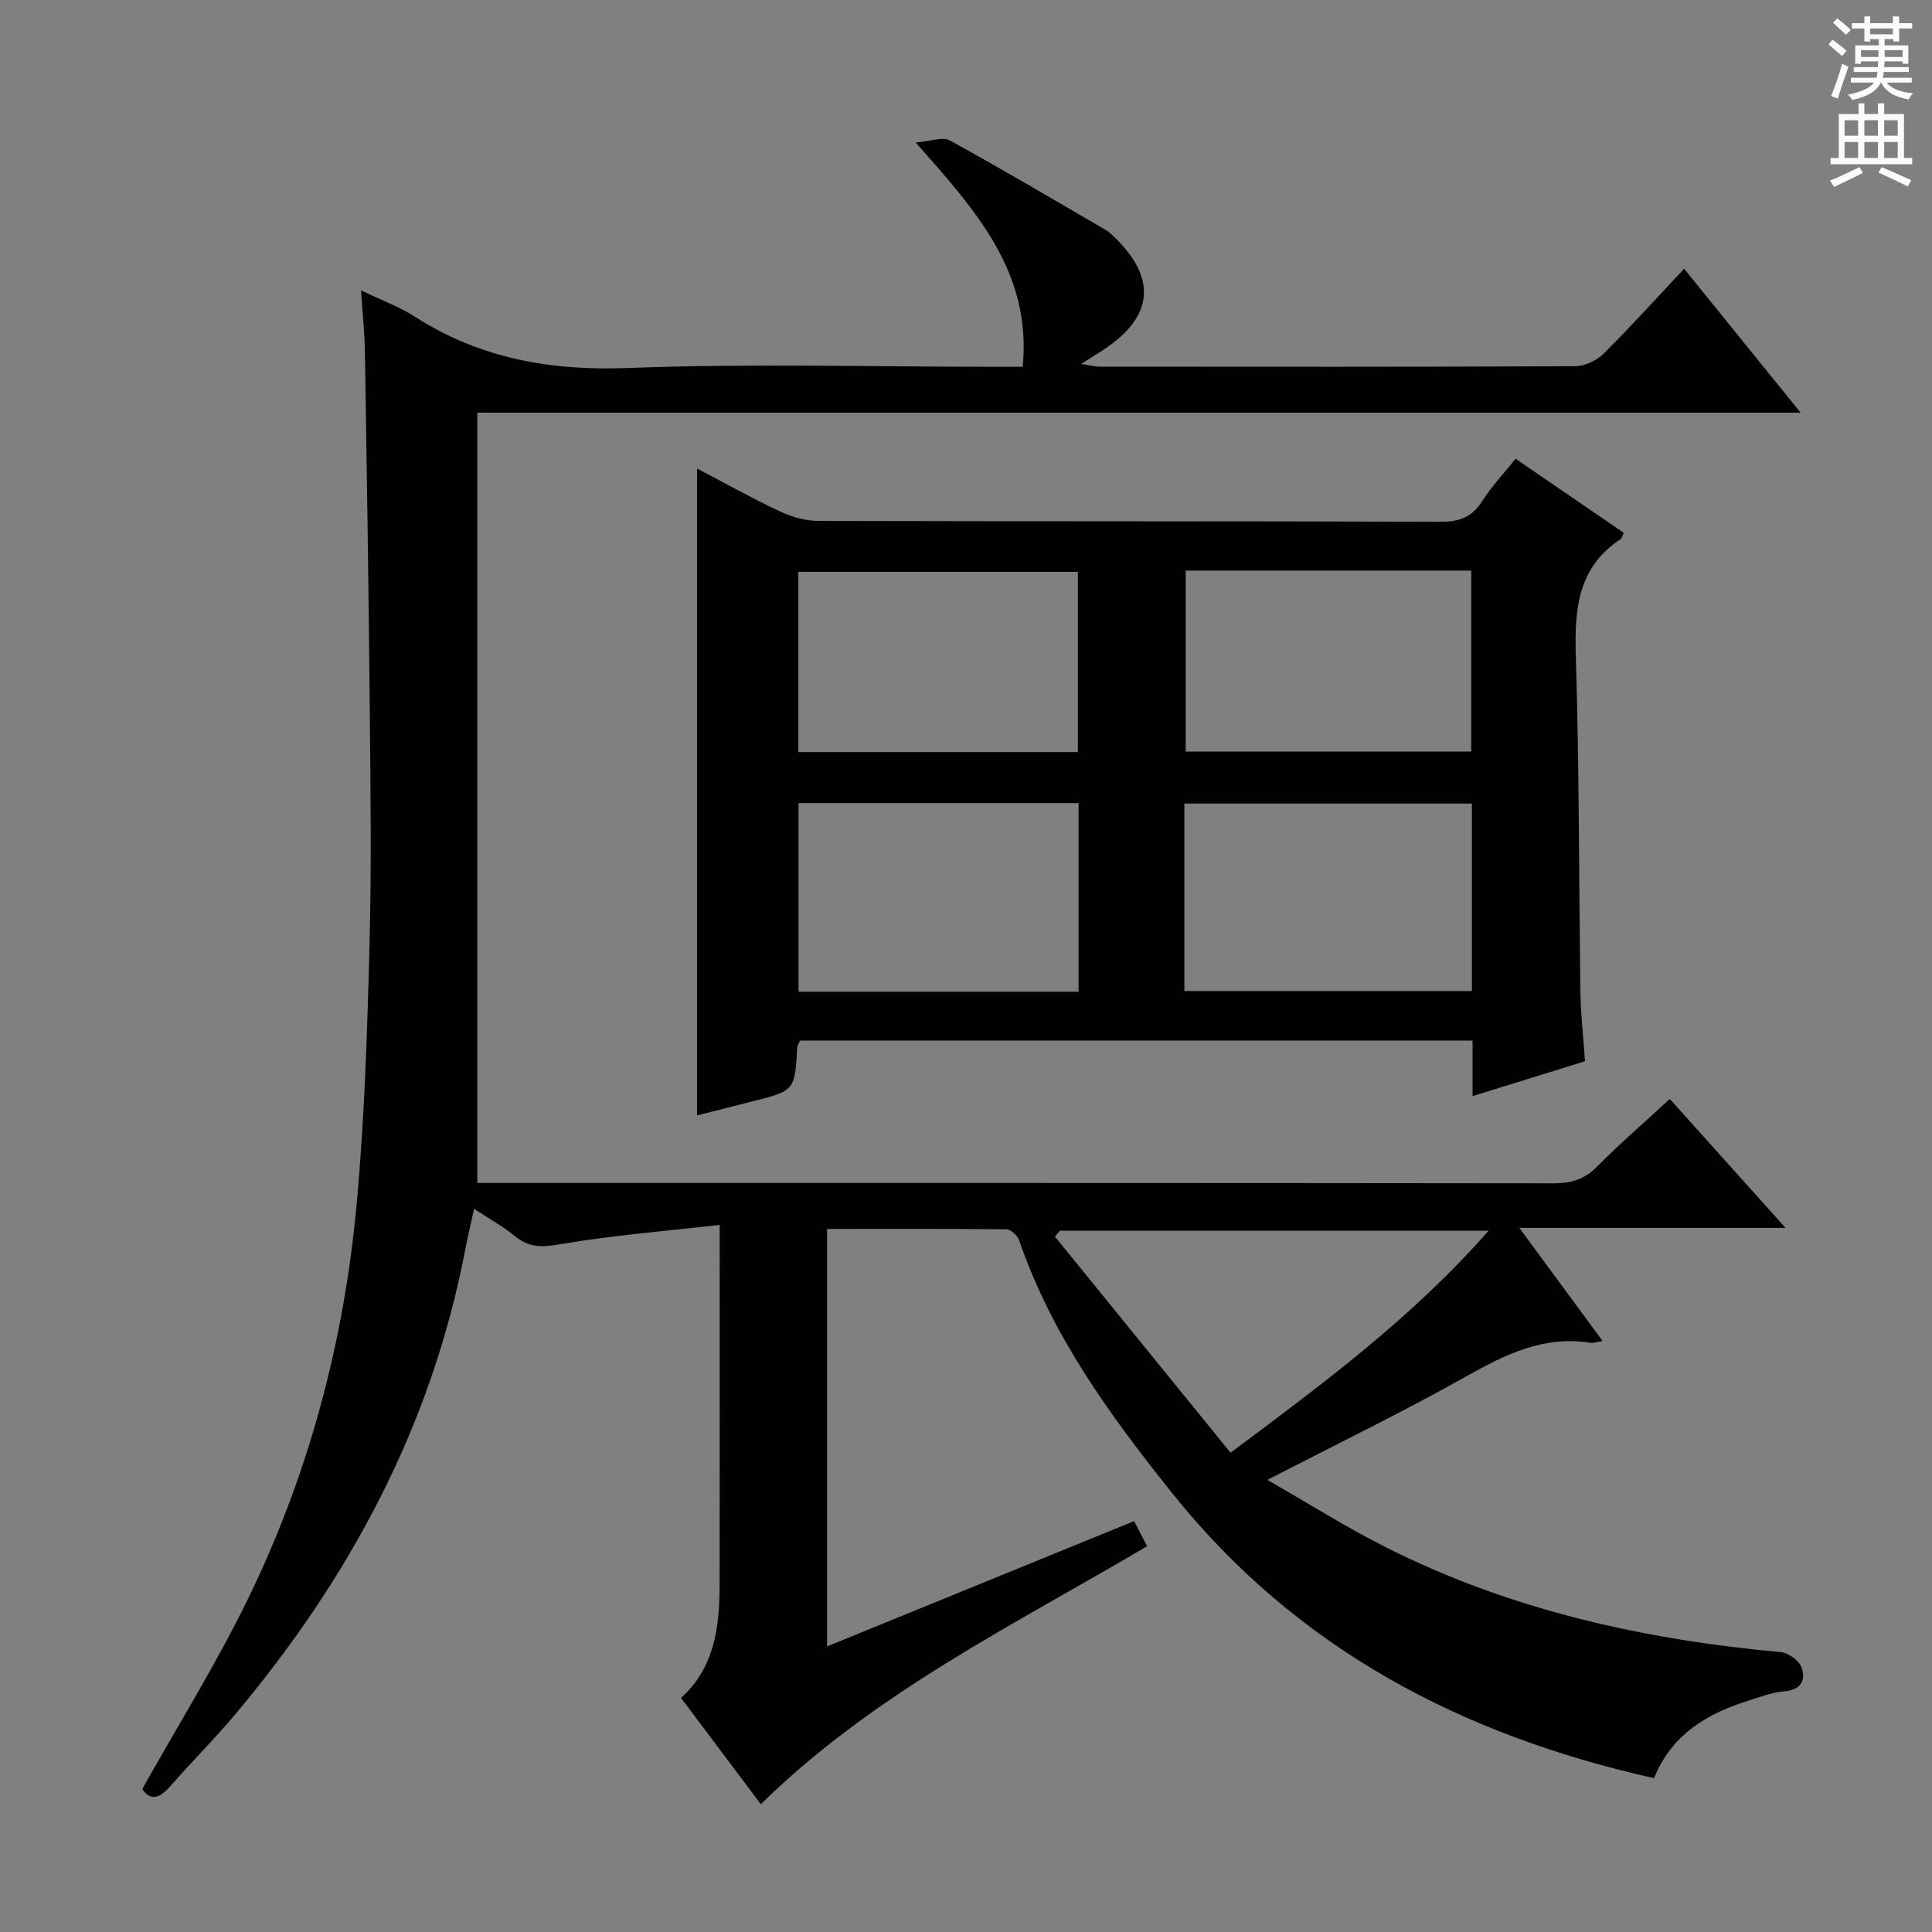 <svg enable-background="new 0 0 400 400" viewBox="0 0 400 400" xmlns="http://www.w3.org/2000/svg"><rect x="0" y="0" width="400" height="400" fill="#808080" stroke="none"/><path d="m171.24 254.44v86.43c21.27-8.68 42.28-17.25 63.57-25.94.9 1.74 1.71 3.32 2.68 5.2-27.61 16.33-56.46 30.34-79.97 53.41-5.44-7.24-10.89-14.5-16.52-22 7.04-6.36 7.98-14.85 7.99-23.61.03-22.66.01-45.33.01-67.99 0-1.64 0-3.28 0-6.34-11.34 1.3-22.22 2.15-32.92 3.99-3.75.65-6.5.8-9.47-1.66-2.41-2-5.22-3.52-8.45-5.65-.68 3.11-1.33 5.74-1.83 8.4-6.97 36.53-23.97 68.1-47.68 96.32-4.28 5.09-9.01 9.81-13.4 14.82-2.24 2.55-4.17 3.1-5.79.57 7.41-13.22 15.24-25.79 21.72-39.03 12.68-25.89 20.05-53.48 22.67-82.15 1.62-17.69 2.18-35.5 2.65-53.27.43-16.32.21-32.66.06-48.99-.23-24.64-.61-49.28-1-73.93-.06-3.96-.49-7.92-.81-12.9 4.2 2.02 7.89 3.36 11.12 5.43 13.51 8.67 28.08 11.25 44.1 10.64 25.3-.95 50.65-.25 75.98-.25h5.79c1.9-19.6-9.73-32.37-22.15-46.43 3.12-.25 5.58-1.25 7.04-.45 10.88 5.98 21.57 12.31 32.3 18.55.57.33 1.07.8 1.55 1.25 9.15 8.68 8.43 16.73-2.11 23.62-1.24.81-2.51 1.58-4.54 2.86 1.81.28 2.8.57 3.8.57 32.83.02 65.66.07 98.49-.09 1.99-.01 4.44-1.16 5.88-2.59 5.64-5.59 10.97-11.51 16.68-17.59 7.91 9.77 15.6 19.28 24.12 29.8-91.88 0-182.55 0-273.97 0v159.48h4.98c72.66 0 145.32-.02 217.98.07 3.59 0 6.27-.84 8.84-3.44 4.68-4.72 9.73-9.08 15.09-14.02 7.81 8.7 15.5 17.27 23.96 26.69-18.61 0-36.14 0-55.12 0 6.15 8.36 11.55 15.68 17.24 23.42-1.29.21-1.92.47-2.5.37-9.65-1.54-17.62 2.39-25.76 6.97-13.14 7.39-26.73 13.97-41.15 21.42 8.6 4.91 16.55 9.95 24.92 14.14 25.59 12.81 53.01 18.93 81.36 21.51 1.58.14 3.8 1.74 4.32 3.17.96 2.67-.15 4.68-3.61 4.95-2.43.19-4.83 1.13-7.2 1.87-8.72 2.69-16.11 7.08-19.72 16.11-39.91-8.92-74.07-26.83-99.87-59.13-12.83-16.07-24.83-32.53-31.59-52.24-.34-.98-1.73-2.26-2.64-2.27-12.3-.12-24.59-.07-37.12-.07zm136.95.37c-30.22 0-59.49 0-88.77 0-.33.41-.67.81-1 1.22 12.07 14.86 24.14 29.71 36.35 44.74 19.3-14.41 37.66-28 53.42-45.96z" fill="#010100"/><path d="m328.16 219.72c-7.95 2.46-15.37 4.77-23.28 7.22 0-4.04 0-7.64 0-11.49-46.65 0-92.9 0-139.24 0-.21.49-.54.91-.57 1.36-.52 9-.51 9-9.4 11.25-3.81.97-7.63 1.93-11.35 2.87 0-44.73 0-89.11 0-133.93 5.67 2.97 11.28 6.12 17.09 8.85 2.45 1.15 5.31 2 7.98 2 42.99.12 85.99.03 128.98.18 3.95.01 6.5-1.08 8.59-4.39 1.85-2.93 4.29-5.49 6.82-8.66 7.54 5.16 14.99 10.27 22.4 15.33-.32.7-.37 1.13-.61 1.28-9 5.91-9.61 14.65-9.31 24.41.72 23.13.62 46.29.95 69.43.07 4.64.6 9.26.95 14.29zm-82.95-14.54h59.53c0-13.18 0-25.95 0-38.81-19.97 0-39.68 0-59.53 0zm-21.9.15c0-13.36 0-26.11 0-39.06-19.48 0-38.68 0-57.98 0v39.06zm22.18-87.2v37.48h59.11c0-12.7 0-25.07 0-37.48-19.86 0-39.32 0-59.11 0zm-22.33 37.58c0-12.79 0-25.12 0-37.32-19.62 0-38.8 0-57.87 0v37.32z" fill="#010100"/><g fill="#fbfafc"><path d="m378.6 9.2.8-1c.9.7 1.9 1.4 2.9 2.3l-.9 1.1c-1.1-.9-2-1.7-2.8-2.4zm.5 10.7c.9-2.1 1.6-4.3 2.3-6.7.4.2.8.4 1.3.6-.7 2.1-1.5 4.3-2.2 6.6zm.4-15.2.9-.9c1 .8 2 1.6 2.8 2.4l-1 1c-1-.9-1.9-1.8-2.7-2.5zm12.5-1.3h1.2v1.4h2.7v1.1h-2.7v2.7h-1.2v-.5h-1.8v1.3h4.9v3.8h-1.2v-.5h-3.7c0 .4-.1.9-.1 1.2h5.1v1h-5.2c0 .5-.1.9-.2 1.2h6v1h-5.2c1.1 1.3 2.9 2 5.5 2.2-.4.4-.7.8-.9 1.3-2.9-.5-4.8-1.6-5.7-3.5h-.1c-.8 1.7-2.7 2.9-5.9 3.6-.2-.4-.6-.8-.9-1.1 2.8-.6 4.6-1.4 5.4-2.5h-4.8v-1h5.3c.1-.3.2-.7.2-1.2h-4.9v-1h5c0-.4 0-.8.1-1.2h-3.6v.5h-1.2v-3.8h4.9v-1.3h-1.8v.5h-1.2v-2.7h-2.6v-1.1h2.6v-1.4h1.2v1.4h4.7v-1.4zm-6.7 8.4h3.6c0-.4 0-.9 0-1.4h-3.6zm1.9-4.7h4.7v-1.2h-4.7zm6.7 3.3h-3.7v1.4h3.7z"/><path d="m384.7 21.4h1.3v2.2h2.8v-2.2h1.3v2.2h4.1v9.1h1.7v1.3h-16.9v-1.3h1.7v-9.1h4.1v-2.2zm.3 13.2.7 1.2c-1.8.9-3.8 1.9-6 2.9-.2-.4-.5-.8-.8-1.3 2.4-1 4.4-2 6.1-2.8zm-3.1-6.5h2.8v-3.2h-2.8zm0 4.6h2.8v-3.3h-2.8zm4.1-4.6h2.8v-3.2h-2.8zm0 4.6h2.8v-3.3h-2.8zm3.6 1.9c2.1.9 4.1 1.8 6.1 2.7l-.7 1.3c-2.2-1.1-4.2-2-6.1-2.9zm3.3-9.7h-2.8v3.2h2.8zm-2.8 7.8h2.8v-3.3h-2.8z"/></g></svg>